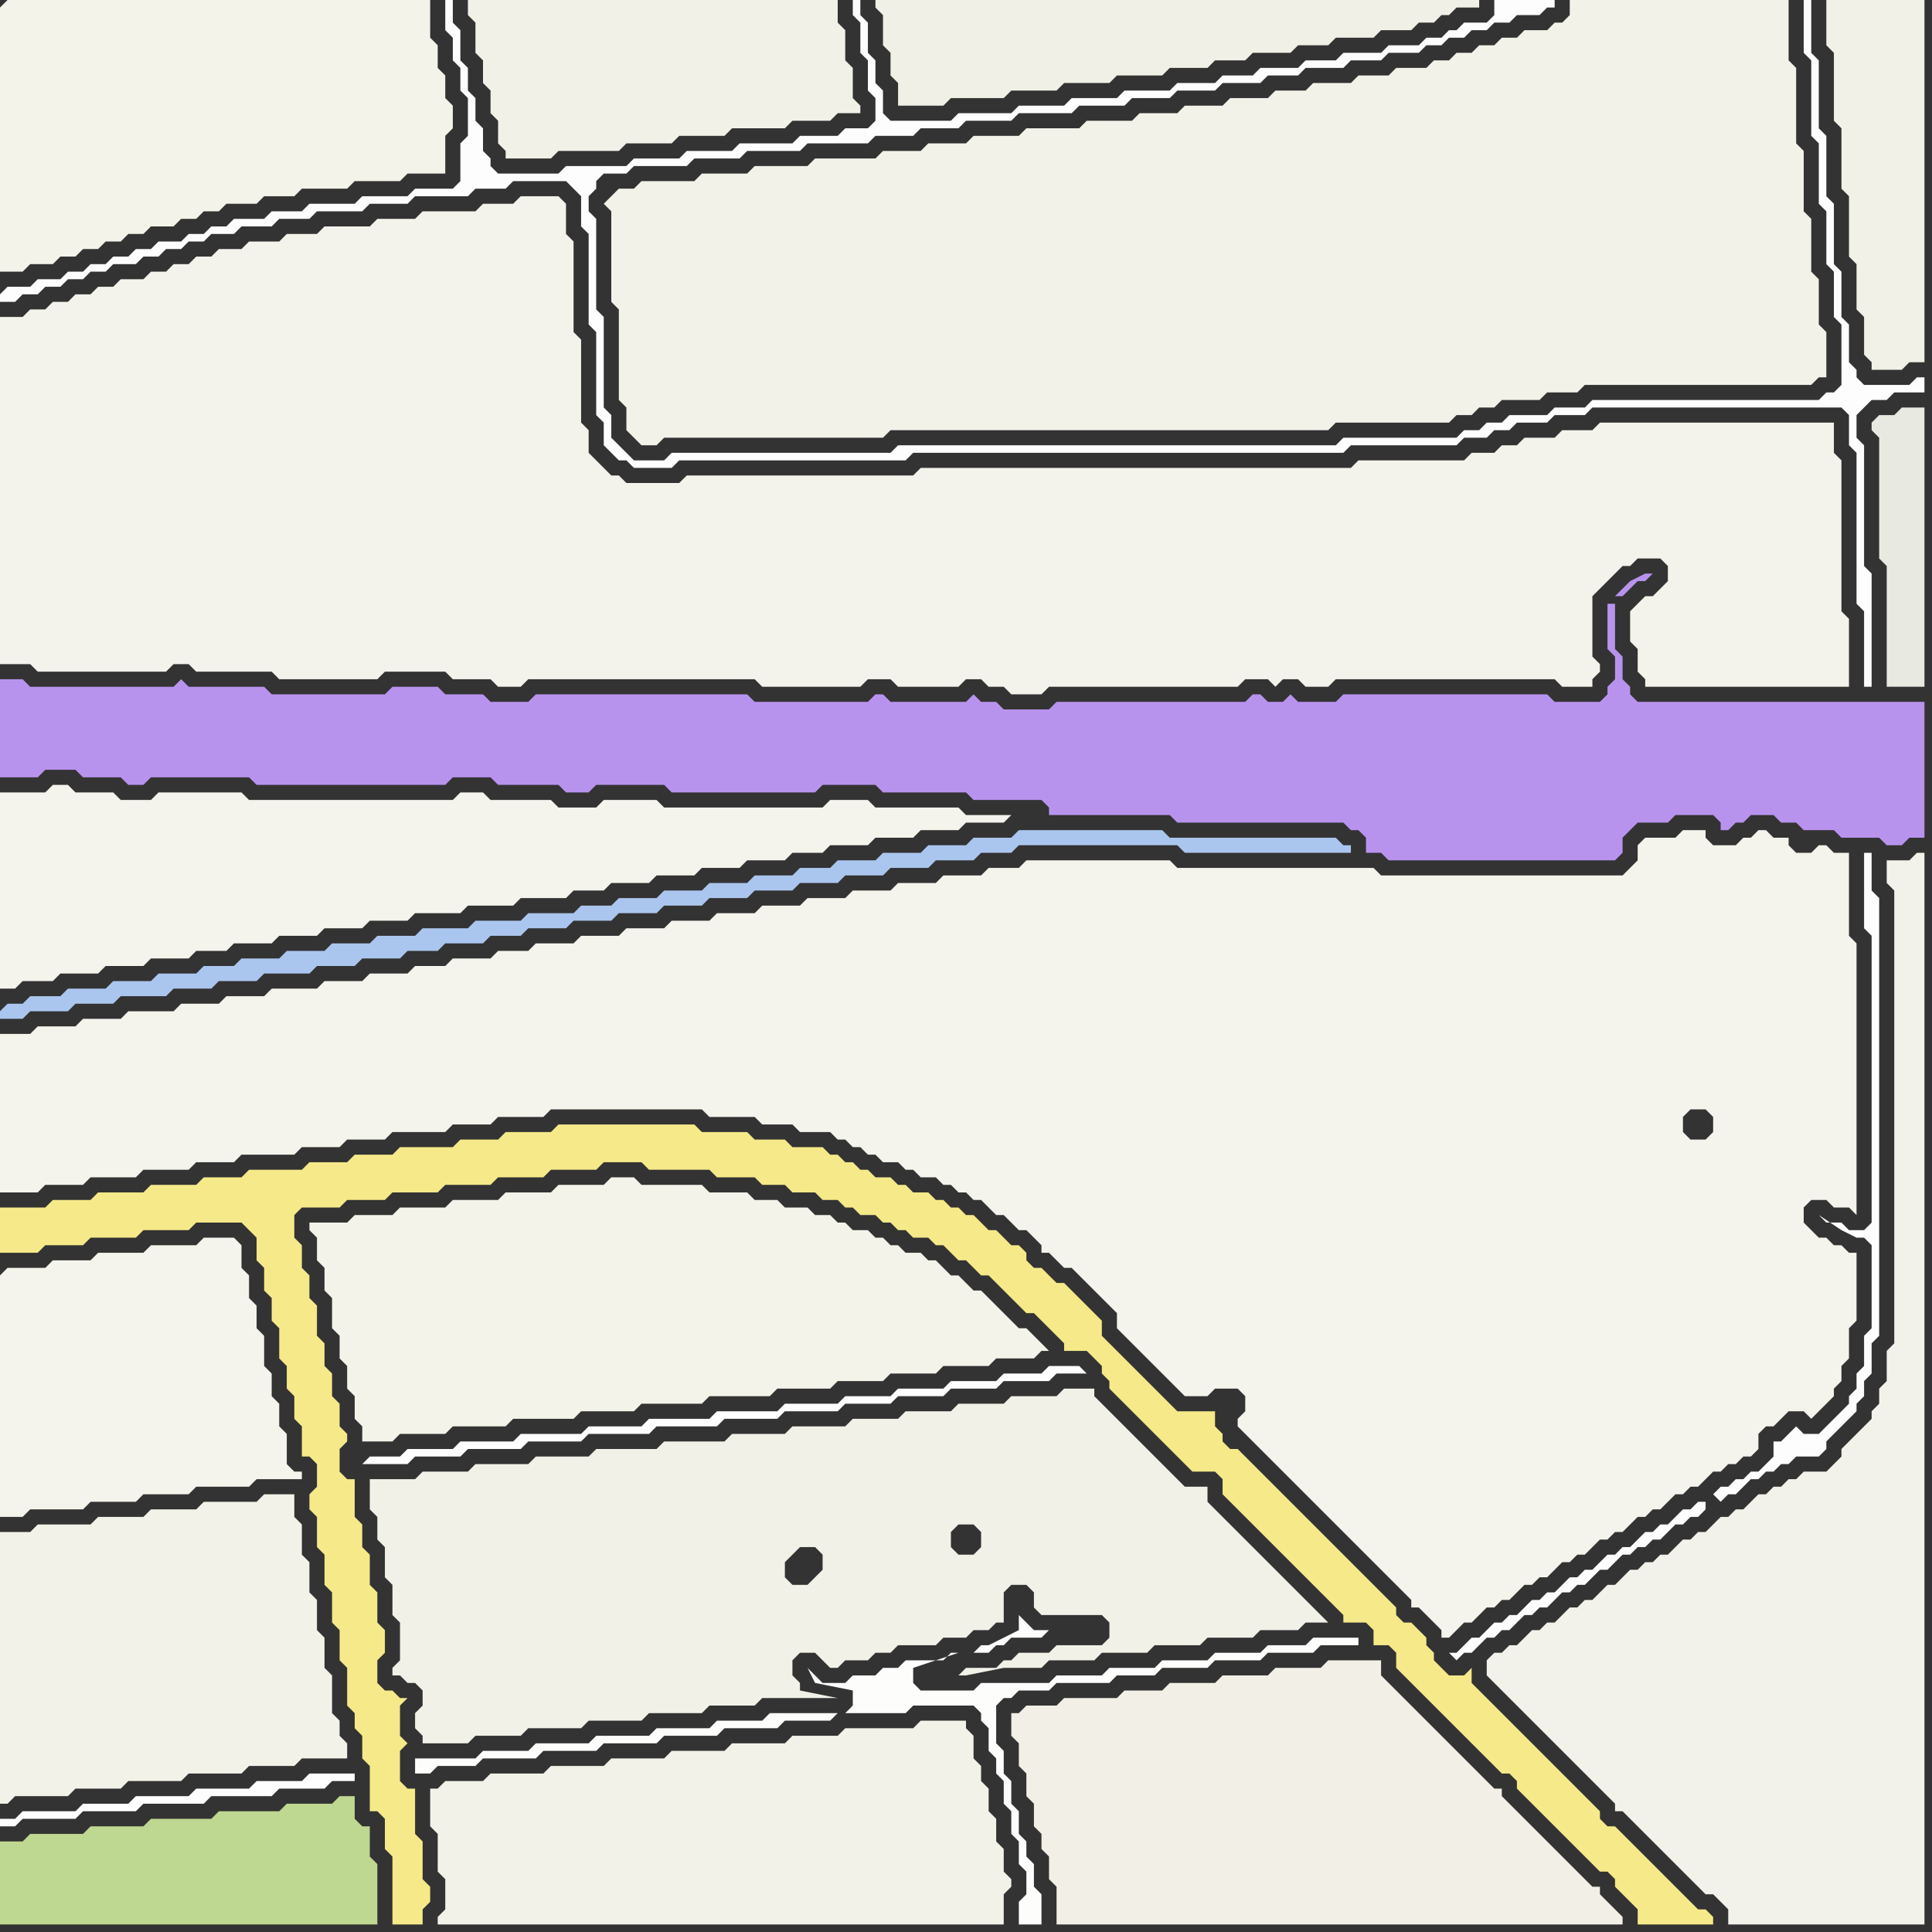 <svg width="256" height="256" xmlns="http://www.w3.org/2000/svg"><rect width="100%" height="100%" fill="#333333" stroke="none"/><script> 
var tempColor;
function hoverPath(evt){
obj = evt.target;
tempColor = obj.getAttribute("fill");
obj.setAttribute("fill","red");
//alert(tempColor);
//obj.setAttribute("stroke","red");}
function recoverPath(evt){
obj = evt.target;
obj.setAttribute("fill", tempColor);
//obj.setAttribute("stroke", tempColor);
}</script><path onmouseover="hoverPath(evt)" onmouseout="recoverPath(evt)" fill="rgb(243,242,235)" d="M  0,44l 0,44 4,0 1,1 17,0 1,-1 2,0 1,1 10,0 1,1 13,0 1,-1 8,0 1,1 5,0 1,1 3,0 1,-1 30,0 1,1 13,0 1,-1 3,0 1,1 8,0 1,-1 2,0 1,1 2,0 1,1 4,0 1,-1 25,0 1,-1 3,0 1,1 1,-1 2,0 1,1 3,0 1,-1 29,0 1,1 4,0 0,-1 1,-1 0,-1 -1,-1 0,-8 2,-2 1,-1 1,-1 1,0 1,-1 3,0 1,1 0,2 -1,1 -1,1 -1,0 -1,1 -1,1 0,4 1,1 0,3 1,1 0,1 27,0 0,-9 -1,-1 0,-20 -1,-1 0,-4 -31,0 -1,1 -4,0 -1,1 -4,0 -1,1 -2,0 -1,1 -3,0 -1,1 -14,0 -1,1 -57,0 -1,1 -30,0 -1,1 -7,0 -1,-1 -1,0 -1,-1 -1,-1 -1,-1 0,-3 -1,-1 0,-11 -1,-1 0,-12 -1,-1 0,-4 -1,-1 -5,0 -1,1 -4,0 -1,1 -7,0 -1,1 -5,0 -1,1 -6,0 -1,1 -4,0 -1,1 -4,0 -1,1 -3,0 -1,1 -2,0 -1,1 -2,0 -1,1 -2,0 -1,1 -3,0 -1,1 -2,0 -1,1 -2,0 -1,1 -2,0 -1,1 -2,0 -1,1 -3,0Z"/>
<path onmouseover="hoverPath(evt)" onmouseout="recoverPath(evt)" fill="rgb(242,241,232)" d="M  55,228l 0,1 1,1 0,1 6,0 1,-1 6,0 1,-1 7,0 1,-1 7,0 1,-1 7,0 1,-1 6,0 1,-1 10,0 -5,-1 0,-1 -1,-1 0,-2 1,-1 2,0 1,1 1,1 1,0 1,-1 3,0 1,-1 2,0 1,-1 5,0 1,-1 3,0 1,-1 2,0 1,-1 1,0 0,-4 1,-1 2,0 1,1 0,2 1,1 8,0 1,1 0,2 -1,1 -6,0 -1,1 -4,0 -1,1 -1,0 -1,1 -4,0 -1,1 1,0 5,-1 5,0 1,-1 6,0 1,-1 6,0 1,-1 6,0 1,-1 6,0 1,-1 5,0 1,-1 3,0 -1,-1 0,0 -1,-1 -1,-1 -1,-1 -1,-1 -1,-1 -1,-1 -1,-1 -1,-1 -1,-1 -1,-1 -1,-1 -1,-1 -1,-1 -1,-1 -1,-1 0,-2 -3,0 -1,-1 -1,-1 -1,-1 -1,-1 -1,-1 -1,-1 -1,-1 -1,-1 -1,-1 -1,-1 -1,-1 -1,-1 0,-1 -4,0 -1,1 -6,0 -1,1 -6,0 -1,1 -6,0 -1,1 -6,0 -1,1 -7,0 -1,1 -7,0 -1,1 -8,0 -1,1 -8,0 -1,1 -7,0 -1,1 -7,0 -1,1 -6,0 -1,1 -6,0 0,4 1,1 0,3 1,1 0,4 1,1 0,4 1,1 0,5 -1,1 0,1 1,0 1,1 1,0 1,1 0,2 -1,1 0,1 75,-23 -1,1 -2,0 -1,-1 0,-2 1,-1 2,0 1,1 0,2 -75,23 52,-18 -2,0 -1,-1 0,-2 1,-1 1,-1 2,0 1,1 0,2 -1,1 -1,1 -52,18Z"/>
<path onmouseover="hoverPath(evt)" onmouseout="recoverPath(evt)" fill="rgb(243,243,234)" d="M  0,1l 0,35 3,0 1,-1 3,0 1,-1 2,0 1,-1 2,0 1,-1 2,0 1,-1 2,0 1,-1 3,0 1,-1 2,0 1,-1 2,0 1,-1 4,0 1,-1 4,0 1,-1 6,0 1,-1 6,0 1,-1 5,0 0,-5 1,-1 0,-3 -1,-1 0,-3 -1,-1 0,-3 -1,-1 0,-5 -56,0 -1,1Z"/>
<path onmouseover="hoverPath(evt)" onmouseout="recoverPath(evt)" fill="rgb(244,243,236)" d="M  1,105l -1,0 0,26 2,0 1,-1 4,0 1,-1 5,0 1,-1 5,0 1,-1 5,0 1,-1 4,0 1,-1 5,0 1,-1 5,0 1,-1 5,0 1,-1 5,0 1,-1 6,0 1,-1 6,0 1,-1 6,0 1,-1 4,0 1,-1 5,0 1,-1 5,0 1,-1 5,0 1,-1 5,0 1,-1 4,0 1,-1 5,0 1,-1 5,0 1,-1 5,0 1,-1 5,0 1,-1 -6,0 -1,-1 -11,0 -1,-1 -5,0 -1,1 -21,0 -1,-1 -7,0 -1,1 -5,0 -1,-1 -8,0 -1,-1 -3,0 -1,1 -27,0 -1,-1 -11,0 -1,1 -4,0 -1,-1 -5,0 -1,-1 -2,0 -1,1Z"/>
<path onmouseover="hoverPath(evt)" onmouseout="recoverPath(evt)" fill="rgb(244,243,236)" d="M  0,169l 0,32 3,0 1,-1 7,0 1,-1 6,0 1,-1 6,0 1,-1 7,0 1,-1 6,0 0,-1 -1,0 -1,-1 0,-4 -1,-1 0,-3 -1,-1 0,-3 -1,-1 0,-4 -1,-1 0,-3 -1,-1 0,-3 -1,-1 0,-3 -1,-1 -4,0 -1,1 -6,0 -1,1 -6,0 -1,1 -5,0 -1,1 -5,0 -1,1Z"/>
<path onmouseover="hoverPath(evt)" onmouseout="recoverPath(evt)" fill="rgb(243,242,233)" d="M  0,205l 0,34 1,0 1,-1 7,0 1,-1 6,0 1,-1 7,0 1,-1 7,0 1,-1 6,0 1,-1 6,0 0,-2 -1,-1 0,-2 -1,-1 0,-5 -1,-1 0,-4 -1,-1 0,-4 -1,-1 0,-4 -1,-1 0,-4 -1,-1 0,-3 -4,0 -1,1 -7,0 -1,1 -6,0 -1,1 -6,0 -1,1 -7,0 -1,1 -4,0Z"/>
<path onmouseover="hoverPath(evt)" onmouseout="recoverPath(evt)" fill="rgb(254,254,254)" d="M  1,241l -1,0 0,1 2,0 1,-1 7,0 1,-1 7,0 1,-1 8,0 1,-1 8,0 1,-1 6,0 1,-1 3,0 0,-1 -6,0 -1,1 -6,0 -1,1 -7,0 -1,1 -7,0 -1,1 -6,0 -1,1 -7,0 -1,1Z"/>
<path onmouseover="hoverPath(evt)" onmouseout="recoverPath(evt)" fill="rgb(242,241,232)" d="M  63,0l -1,0 0,2 1,1 0,4 1,1 0,3 1,1 0,3 1,1 0,3 1,1 0,1 6,0 1,-1 8,0 1,-1 6,0 1,-1 6,0 1,-1 7,0 1,-1 5,0 1,-1 3,0 0,-1 -1,-1 0,-4 -1,-1 0,-4 -1,-1 0,-3Z"/>
<path onmouseover="hoverPath(evt)" onmouseout="recoverPath(evt)" fill="rgb(241,240,230)" d="M  118,0l -2,0 0,1 1,1 0,4 1,1 0,3 1,1 0,3 6,0 1,-1 7,0 1,-1 6,0 1,-1 6,0 1,-1 6,0 1,-1 5,0 1,-1 4,0 1,-1 5,0 1,-1 4,0 1,-1 5,0 1,-1 4,0 1,-1 2,0 1,-1 1,0 1,-1 3,0 0,-1Z"/>
<path onmouseover="hoverPath(evt)" onmouseout="recoverPath(evt)" fill="rgb(243,242,234)" d="M  197,221l 0,1 1,1 1,1 1,1 1,1 1,1 1,1 1,1 1,1 1,1 1,1 1,1 1,1 1,1 1,1 1,1 1,1 1,1 0,1 1,0 1,1 3,3 1,1 5,5 1,1 1,0 1,1 1,1 0,2 26,0 0,-142 -1,0 -1,1 -3,0 0,3 1,1 0,60 -1,1 0,4 -1,1 0,2 -1,1 0,1 -1,1 -2,2 -1,1 0,1 -1,1 -1,1 -3,0 -1,1 -1,0 -1,1 -1,0 -1,1 -1,0 -1,1 -1,1 -1,0 -1,1 -1,0 -1,1 -1,1 -1,0 -1,1 -1,0 -1,1 -1,1 -1,0 -1,1 -1,0 -1,1 -1,0 -1,1 -1,1 -1,0 -1,1 -1,1 -1,0 -1,1 -1,0 -1,1 -1,1 -1,0 -1,1 -1,0 -2,2 -1,0 -1,1 -1,0 -1,1Z"/>
<path onmouseover="hoverPath(evt)" onmouseout="recoverPath(evt)" fill="rgb(242,241,231)" d="M  243,0l -1,0 0,6 1,1 0,9 1,1 0,8 1,1 0,8 1,1 0,6 1,1 0,5 1,1 0,1 4,0 1,-1 2,0 0,-48Z"/>
<path onmouseover="hoverPath(evt)" onmouseout="recoverPath(evt)" fill="rgb(171,198,238)" d="M  0,134l 0,1 3,0 1,-1 5,0 1,-1 5,0 1,-1 6,0 1,-1 5,0 1,-1 5,0 1,-1 6,0 1,-1 5,0 1,-1 5,0 1,-1 4,0 1,-1 5,0 1,-1 4,0 1,-1 5,0 1,-1 5,0 1,-1 5,0 1,-1 5,0 1,-1 5,0 1,-1 5,0 1,-1 5,0 1,-1 5,0 1,-1 5,0 1,-1 5,0 1,-1 4,0 1,-1 21,0 1,1 22,0 0,-1 -1,0 -1,-1 -22,0 -1,-1 -19,0 -1,1 -5,0 -1,1 -5,0 -1,1 -5,0 -1,1 -5,0 -1,1 -4,0 -1,1 -5,0 -1,1 -5,0 -1,1 -5,0 -1,1 -5,0 -1,1 -4,0 -1,1 -6,0 -1,1 -6,0 -1,1 -6,0 -1,1 -5,0 -1,1 -5,0 -1,1 -5,0 -1,1 -5,0 -1,1 -4,0 -1,1 -5,0 -1,1 -5,0 -1,1 -5,0 -1,1 -4,0 -1,1 -2,0 -1,1Z"/>
<path onmouseover="hoverPath(evt)" onmouseout="recoverPath(evt)" fill="rgb(245,233,137)" d="M  0,162l 0,4 5,0 1,-1 5,0 1,-1 6,0 1,-1 6,0 1,-1 6,0 1,1 1,1 0,3 1,1 0,3 1,1 0,3 1,1 0,4 1,1 0,3 1,1 0,3 1,1 0,4 1,0 1,1 0,3 -1,1 0,2 1,1 0,4 1,1 0,4 1,1 0,4 1,1 0,4 1,1 0,5 1,1 0,2 1,1 0,3 1,1 0,6 1,0 1,1 0,4 1,1 0,9 4,0 0,-2 1,-1 0,-2 -1,-1 0,-5 -1,-1 0,-6 -1,0 -1,-1 0,-4 1,-1 -1,-1 0,-4 1,-1 -1,0 -1,-1 -1,0 -1,-1 0,-3 1,-1 0,-3 -1,-1 0,-4 -1,-1 0,-4 -1,-1 0,-3 -1,-1 0,-5 -1,0 -1,-1 0,-3 1,-1 0,-1 -1,-1 0,-3 -1,-1 0,-3 -1,-1 0,-3 -1,-1 0,-4 -1,-1 0,-3 -1,-1 0,-3 -1,-1 0,-3 1,-1 5,0 1,-1 5,0 1,-1 6,0 1,-1 6,0 1,-1 6,0 1,-1 6,0 1,-1 5,0 1,1 8,0 1,1 5,0 1,1 3,0 1,1 3,0 1,1 2,0 1,1 1,0 1,1 2,0 1,1 1,0 1,1 1,0 1,1 2,0 1,1 1,0 1,1 1,1 1,0 1,1 1,1 1,0 1,1 1,1 1,1 1,1 1,1 1,0 1,1 1,1 1,1 1,1 0,1 3,0 1,1 1,1 0,1 1,1 0,1 1,1 1,1 2,2 1,1 1,1 1,1 1,1 1,1 1,1 1,1 3,0 1,1 0,2 1,1 1,1 1,1 1,1 1,1 1,1 1,1 1,1 1,1 1,1 1,1 1,1 1,1 1,1 1,1 1,1 0,1 3,0 1,1 0,2 2,0 1,1 0,2 1,1 1,1 1,1 1,1 1,1 1,1 1,1 1,1 1,1 1,1 1,1 1,1 1,1 1,1 1,0 1,1 0,1 1,1 1,1 1,1 1,1 1,1 1,1 1,1 1,1 1,1 1,1 1,1 1,0 1,1 0,1 1,1 1,1 1,1 0,2 10,0 0,-1 -1,-1 -1,0 -1,-1 -1,-1 -1,-1 -1,-1 -1,-1 -1,-1 -1,-1 -1,-1 -1,-1 -1,-1 -1,-1 -1,0 -1,-1 0,-1 -1,-1 -1,-1 -1,-1 -1,-1 -1,-1 -1,-1 -1,-1 -1,-1 -1,-1 -1,-1 -1,-1 -1,-1 -1,-1 -1,-1 -1,-1 -1,-1 -1,-1 0,-2 -1,1 -2,0 -1,-1 -1,-1 0,-1 -1,-1 0,-1 -1,-1 -1,-1 -1,0 -1,-1 0,-1 -1,-1 -1,-1 -1,-1 -1,-1 -1,-1 -1,-1 -1,-1 -1,-1 -1,-1 -1,-1 -1,-1 -1,-1 -1,-1 -1,-1 -1,-1 -1,-1 -1,-1 -1,-1 -1,-1 -1,-1 -1,-1 -1,0 -1,-1 0,-1 -1,-1 0,-2 -5,0 -1,-1 -1,-1 -1,-1 -1,-1 -1,-1 -1,-1 -1,-1 -1,-1 -1,-1 -1,-1 0,-2 -1,-1 -1,-1 -1,-1 -1,-1 -1,-1 -1,0 -1,-1 -1,-1 -1,0 -1,-1 0,-1 -1,-1 -1,0 -1,-1 -1,-1 -1,0 -1,-1 -1,-1 -1,0 -1,-1 -1,0 -1,-1 -1,0 -1,-1 -2,0 -1,-1 -1,0 -1,-1 -2,0 -1,-1 -1,0 -1,-1 -1,0 -1,-1 -1,0 -1,-1 -4,0 -1,-1 -4,0 -1,-1 -6,0 -1,-1 -18,0 -1,1 -6,0 -1,1 -5,0 -1,1 -7,0 -1,1 -5,0 -1,1 -5,0 -1,1 -7,0 -1,1 -5,0 -1,1 -6,0 -1,1 -6,0 -1,1 -5,0 -1,1 -6,0Z"/>
<path onmouseover="hoverPath(evt)" onmouseout="recoverPath(evt)" fill="rgb(244,243,234)" d="M  43,162l -2,0 0,1 1,1 0,3 1,1 0,3 1,1 0,4 1,1 0,3 1,1 0,3 1,1 0,3 1,1 0,2 4,0 1,-1 6,0 1,-1 7,0 1,-1 8,0 1,-1 7,0 1,-1 8,0 1,-1 8,0 1,-1 7,0 1,-1 6,0 1,-1 6,0 1,-1 6,0 1,-1 5,0 1,-1 1,0 -1,-1 0,0 -1,-1 -1,-1 -1,0 -1,-1 -1,-1 -1,-1 -1,-1 -1,-1 -1,0 -1,-1 -1,-1 -1,0 -1,-1 -1,-1 -1,0 -1,-1 -2,0 -1,-1 -1,0 -1,-1 -1,0 -1,-1 -2,0 -1,-1 -1,0 -1,-1 -2,0 -1,-1 -3,0 -1,-1 -3,0 -1,-1 -5,0 -1,-1 -8,0 -1,-1 -3,0 -1,1 -6,0 -1,1 -6,0 -1,1 -6,0 -1,1 -6,0 -1,1 -5,0 -1,1Z"/>
<path onmouseover="hoverPath(evt)" onmouseout="recoverPath(evt)" fill="rgb(254,254,254)" d="M  48,194l 6,0 1,-1 6,0 1,-1 7,0 1,-1 7,0 1,-1 8,0 1,-1 8,0 1,-1 7,0 1,-1 7,0 1,-1 6,0 1,-1 6,0 1,-1 6,0 1,-1 6,0 1,-1 4,0 -1,-1 -4,0 -1,1 -5,0 -1,1 -6,0 -1,1 -6,0 -1,1 -6,0 -1,1 -7,0 -1,1 -8,0 -1,1 -8,0 -1,1 -7,0 -1,1 -8,0 -1,1 -7,0 -1,1 -6,0 -1,1 -4,0 -1,1Z"/>
<path onmouseover="hoverPath(evt)" onmouseout="recoverPath(evt)" fill="rgb(244,243,236)" d="M  165,190l 0,0 1,1 1,1 1,1 1,1 1,1 1,1 1,1 1,1 1,1 1,1 1,1 1,1 1,1 1,1 1,1 1,1 3,3 1,1 1,1 1,1 0,1 1,0 3,3 0,1 1,0 1,-1 0,0 1,-1 1,0 1,-1 1,-1 1,0 1,-1 1,0 1,-1 1,-1 1,0 1,-1 1,0 1,-1 1,-1 1,0 1,-1 1,0 1,-1 1,-1 1,0 1,-1 1,0 1,-1 1,-1 1,0 1,-1 1,0 1,-1 1,-1 1,0 1,-1 1,0 1,-1 1,-1 1,0 1,-1 1,0 1,-1 1,0 1,-1 0,-2 1,-1 1,0 1,-1 1,-1 2,0 1,1 1,-1 0,0 1,-1 1,-1 0,-1 1,-1 0,-2 1,-1 0,-4 1,-1 0,-9 -1,0 -1,-1 -1,0 -1,-1 -1,0 -1,-1 -1,-1 0,-2 1,-1 2,0 1,1 2,0 1,1 0,-36 -1,-1 0,-11 -2,0 -1,-1 -1,0 -1,1 -2,0 -1,-1 0,-1 -2,0 -1,-1 -1,0 -1,1 -1,0 -1,1 -3,0 -1,-1 0,-1 -3,0 -1,1 -4,0 -1,1 0,2 -1,1 -1,1 -32,0 -1,-1 -26,0 -1,-1 -19,0 -1,1 -4,0 -1,1 -5,0 -1,1 -5,0 -1,1 -5,0 -1,1 -5,0 -1,1 -5,0 -1,1 -5,0 -1,1 -5,0 -1,1 -5,0 -1,1 -5,0 -1,1 -5,0 -1,1 -4,0 -1,1 -5,0 -1,1 -4,0 -1,1 -5,0 -1,1 -5,0 -1,1 -6,0 -1,1 -5,0 -1,1 -5,0 -1,1 -6,0 -1,1 -5,0 -1,1 -5,0 -1,1 -4,0 0,21 5,0 1,-1 5,0 1,-1 6,0 1,-1 6,0 1,-1 5,0 1,-1 7,0 1,-1 5,0 1,-1 5,0 1,-1 7,0 1,-1 5,0 1,-1 6,0 1,-1 20,0 1,1 6,0 1,1 4,0 1,1 4,0 1,1 1,0 1,1 1,0 1,1 1,0 1,1 2,0 1,1 1,0 1,1 2,0 1,1 1,0 1,1 1,0 1,1 1,0 1,1 1,1 1,0 1,1 1,1 1,0 1,1 1,1 0,1 1,0 2,2 1,0 1,1 1,1 1,1 1,1 1,1 1,1 0,2 1,1 1,1 1,1 1,1 1,1 1,1 1,1 1,1 1,1 3,0 1,-1 3,0 1,1 0,2 -1,1 0,1 1,1 62,-40 -1,1 -2,0 -1,-1 0,-2 1,-1 2,0 1,1 0,2 -62,40Z"/>
<path onmouseover="hoverPath(evt)" onmouseout="recoverPath(evt)" fill="rgb(242,240,230)" d="M  175,255l 40,0 0,-1 -1,-1 0,0 -1,-1 -1,-1 0,-1 -1,0 -1,-1 -1,-1 -1,-1 -1,-1 -1,-1 -1,-1 -1,-1 -1,-1 -1,-1 -1,-1 -1,-1 -1,-1 0,-1 -1,0 -1,-1 -1,-1 -1,-1 -1,-1 -1,-1 -1,-1 -1,-1 -1,-1 -1,-1 -1,-1 -1,-1 -1,-1 -1,-1 -1,-1 -1,-1 0,-2 -7,0 -1,1 -6,0 -1,1 -6,0 -1,1 -6,0 -1,1 -5,0 -1,1 -7,0 -1,1 -4,0 -1,1 -1,0 0,3 1,1 0,3 1,1 0,3 1,1 0,3 1,1 0,2 1,1 0,3 1,1 0,5Z"/>
<path onmouseover="hoverPath(evt)" onmouseout="recoverPath(evt)" fill="rgb(253,253,253)" d="M  0,39l 0,1 2,0 1,-1 2,0 1,-1 2,0 1,-1 2,0 1,-1 2,0 1,-1 3,0 1,-1 2,0 1,-1 2,0 1,-1 2,0 1,-1 3,0 1,-1 4,0 1,-1 4,0 1,-1 6,0 1,-1 5,0 1,-1 7,0 1,-1 4,0 1,-1 7,0 1,1 1,1 0,4 1,1 0,12 1,1 0,11 1,1 0,3 2,2 1,0 1,1 5,0 1,-1 30,0 1,-1 57,0 1,-1 14,0 1,-1 3,0 1,-1 2,0 1,-1 4,0 1,-1 4,0 1,-1 33,0 1,1 0,4 1,1 0,20 1,1 0,10 1,0 0,-15 -1,-1 0,-16 -1,-1 0,-3 1,-1 1,-1 2,0 1,-1 4,0 0,-2 -1,0 -1,1 -6,0 -1,-1 0,-1 -1,-1 0,-5 -1,-1 0,-6 -1,-1 0,-8 -1,-1 0,-8 -1,-1 0,-9 -1,-1 0,-7 -1,0 0,7 1,1 0,10 1,1 0,8 1,1 0,7 1,1 0,6 1,1 0,8 -1,1 -1,0 -1,1 -30,0 -1,1 -4,0 -1,1 -5,0 -1,1 -2,0 -1,1 -2,0 -1,1 -15,0 -1,1 -58,0 -1,1 -29,0 -1,1 -4,0 -1,-1 -1,-1 -1,-1 0,-3 -1,-1 0,-12 -1,-1 0,-12 -1,-1 0,-2 1,-1 0,-1 1,-1 3,0 1,-1 7,0 1,-1 6,0 1,-1 7,0 1,-1 8,0 1,-1 5,0 1,-1 5,0 1,-1 6,0 1,-1 7,0 1,-1 6,0 1,-1 5,0 1,-1 5,0 1,-1 5,0 1,-1 4,0 1,-1 5,0 1,-1 4,0 1,-1 4,0 1,-1 2,0 1,-1 2,0 1,-1 2,0 1,-1 2,0 1,-1 3,0 1,-1 1,0 0,-1 -8,0 0,2 -1,1 -3,0 -1,1 -1,0 -1,1 -2,0 -1,1 -4,0 -1,1 -5,0 -1,1 -4,0 -1,1 -5,0 -1,1 -4,0 -1,1 -5,0 -1,1 -6,0 -1,1 -6,0 -1,1 -6,0 -1,1 -7,0 -1,1 -8,0 -1,-1 0,-3 -1,-1 0,-3 -1,-1 0,-4 -1,-1 0,-2 -1,0 0,2 1,1 0,4 1,1 0,4 1,1 0,3 -1,1 -3,0 -1,1 -5,0 -1,1 -7,0 -1,1 -6,0 -1,1 -6,0 -1,1 -8,0 -1,1 -8,0 -1,-1 0,-1 -1,-1 0,-3 -1,-1 0,-3 -1,-1 0,-3 -1,-1 0,-4 -1,-1 0,-3 -1,0 0,4 1,1 0,3 1,1 0,3 1,1 0,5 -1,1 0,5 -1,1 -5,0 -1,1 -6,0 -1,1 -6,0 -1,1 -4,0 -1,1 -4,0 -1,1 -2,0 -1,1 -2,0 -1,1 -3,0 -1,1 -2,0 -1,1 -2,0 -1,1 -2,0 -1,1 -2,0 -1,1 -3,0 -1,1 -3,0 -1,1Z"/>
<path onmouseover="hoverPath(evt)" onmouseout="recoverPath(evt)" fill="rgb(190,215,145)" d="M  0,247l 0,8 50,0 0,-8 -1,-1 0,-4 -1,0 -1,-1 0,-3 -2,0 -1,1 -6,0 -1,1 -8,0 -1,1 -8,0 -1,1 -7,0 -1,1 -7,0 -1,1 -3,0Z"/>
<path onmouseover="hoverPath(evt)" onmouseout="recoverPath(evt)" fill="rgb(243,242,233)" d="M  57,239l 0,3 1,1 0,5 1,1 0,4 -1,1 0,1 75,0 0,-4 1,-1 0,-1 -1,-1 0,-3 -1,-1 0,-3 -1,-1 0,-3 -1,-1 0,-2 -1,-1 0,-3 -1,-1 0,-1 -6,0 -1,1 -9,0 -1,1 -6,0 -1,1 -7,0 -1,1 -7,0 -1,1 -7,0 -1,1 -7,0 -1,1 -7,0 -1,1 -5,0 -1,1 -1,0Z"/>
<path onmouseover="hoverPath(evt)" onmouseout="recoverPath(evt)" fill="rgb(243,242,233)" d="M  81,26l 0,0 -1,1 1,1 0,12 1,1 0,12 1,1 0,3 2,2 2,0 1,-1 29,0 1,-1 58,0 1,-1 15,0 1,-1 2,0 1,-1 2,0 1,-1 5,0 1,-1 4,0 1,-1 30,0 1,-1 1,0 0,-6 -1,-1 0,-6 -1,-1 0,-7 -1,-1 0,-8 -1,-1 0,-10 -1,-1 0,-8 -29,0 0,2 -1,1 -1,0 -1,1 -3,0 -1,1 -2,0 -1,1 -2,0 -1,1 -2,0 -1,1 -2,0 -1,1 -4,0 -1,1 -4,0 -1,1 -5,0 -1,1 -4,0 -1,1 -5,0 -1,1 -5,0 -1,1 -5,0 -1,1 -6,0 -1,1 -7,0 -1,1 -6,0 -1,1 -5,0 -1,1 -5,0 -1,1 -8,0 -1,1 -7,0 -1,1 -6,0 -1,1 -7,0 -1,1 -2,0 -1,1Z"/>
<path onmouseover="hoverPath(evt)" onmouseout="recoverPath(evt)" fill="rgb(253,253,252)" d="M  127,219l -1,0 -1,1 -5,0 -1,1 -2,0 -1,1 -3,0 -1,1 -3,0 -1,-1 -1,-1 1,2 0,0 5,1 0,2 -1,1 8,0 1,-1 8,0 1,1 0,1 1,1 0,3 1,1 0,2 1,1 0,3 1,1 0,3 1,1 0,3 1,1 0,3 -1,1 0,3 3,0 0,-4 -1,-1 0,-3 -1,-1 0,-2 -1,-1 0,-3 -1,-1 0,-3 -1,-1 0,-3 -1,-1 0,-5 1,-1 1,0 1,-1 4,0 1,-1 7,0 1,-1 5,0 1,-1 6,0 1,-1 6,0 1,-1 6,0 1,-1 5,0 0,-1 -6,0 -1,1 -5,0 -1,1 -6,0 -1,1 -6,0 -1,1 -6,0 -1,1 -6,0 -1,1 -9,0 -1,1 -7,0 -1,-1 0,-2 6,-2 -16,8 -9,0 -1,1 -6,0 -1,1 -7,0 -1,1 -7,0 -1,1 -7,0 -1,1 -6,0 -1,1 -8,0 0,2 2,0 1,-1 5,0 1,-1 7,0 1,-1 7,0 1,-1 7,0 1,-1 7,0 1,-1 7,0 1,-1 6,0 1,-1 16,-8 4,0 1,-1 1,0 1,-1 4,0 1,-1 -2,0 -1,-1 -1,-1 0,2 -2,1 -2,1 -1,0 -1,1Z"/>
<path onmouseover="hoverPath(evt)" onmouseout="recoverPath(evt)" fill="rgb(184,147,238)" d="M  181,111l 0,2 2,0 1,1 30,0 1,-1 0,-2 1,-1 1,-1 4,0 1,-1 5,0 1,1 0,1 1,0 1,-1 1,0 1,-1 3,0 1,1 2,0 1,1 4,0 1,1 5,0 1,1 2,0 1,-1 2,0 0,-18 -38,0 -1,-1 0,-1 -1,-1 0,-3 -1,-1 0,-6 -1,0 0,6 1,1 0,3 -1,1 0,1 -1,1 -6,0 -1,-1 -27,0 -1,1 -5,0 -1,-1 -1,1 -2,0 -1,-1 -1,0 -1,1 -25,0 -1,1 -6,0 -1,-1 -2,0 -1,-1 -1,1 -10,0 -1,-1 -1,0 -1,1 -15,0 -1,-1 -28,0 -1,1 -5,0 -1,-1 -5,0 -1,-1 -6,0 -1,1 -15,0 -1,-1 -10,0 -1,-1 -1,1 -19,0 -1,-1 -3,0 0,13 5,0 1,-1 4,0 1,1 5,0 1,1 2,0 1,-1 13,0 1,1 25,0 1,-1 5,0 1,1 8,0 1,1 3,0 1,-1 9,0 1,1 19,0 1,-1 7,0 1,1 11,0 1,1 9,0 1,1 0,1 16,0 1,1 22,0 1,1 1,0 1,1 33,-32 1,0 1,-1 1,-1 1,0 1,-1 -1,0 -2,1 -1,1 -1,1 -33,32Z"/>
<path onmouseover="hoverPath(evt)" onmouseout="recoverPath(evt)" fill="rgb(253,253,253)" d="M  226,199l -1,0 -1,1 -1,0 -1,1 -1,1 -1,0 -1,1 -1,0 -1,1 -1,1 -1,0 -1,1 -1,0 -1,1 -1,1 -1,0 -1,1 -1,0 -1,1 -1,1 -1,0 -1,1 -1,0 -2,2 -1,0 -1,1 -1,0 -1,1 -1,1 -1,0 -1,1 -1,1 -1,0 1,1 0,0 1,-1 1,0 1,-1 1,-1 1,0 1,-1 1,0 1,-1 1,-1 1,0 1,-1 1,0 1,-1 1,-1 1,0 1,-1 1,0 1,-1 1,-1 1,0 1,-1 1,-1 1,0 1,-1 1,0 1,-1 1,0 1,-1 1,-1 1,0 1,-1 1,0 1,-1 0,-1 1,-1 1,1 0,0 1,-1 1,0 1,-1 1,-1 1,0 1,-1 1,0 1,-1 1,0 1,-1 3,0 1,-1 0,-1 1,-1 1,-1 1,-1 1,-1 0,-1 1,-1 0,-2 1,-1 0,-4 1,-1 0,-58 -1,-1 0,-5 -1,0 0,10 1,1 0,38 -1,1 -2,0 -1,-1 -2,0 -1,-1 3,2 0,0 2,1 1,0 1,1 0,11 -1,1 0,4 -1,1 0,2 -1,1 0,1 -2,2 -1,1 -1,1 -2,0 -1,-1 -1,1 0,0 -1,1 -1,0 0,2 -1,1 -1,1 -1,0 -1,1 -1,0 -1,1 -1,0 -2,2Z"/>
<path onmouseover="hoverPath(evt)" onmouseout="recoverPath(evt)" fill="rgb(232,233,225)" d="M  250,83l 0,8 5,0 0,-37 -3,0 -1,1 -2,0 -1,1 0,1 1,1 0,16 1,1Z"/>
</svg>
